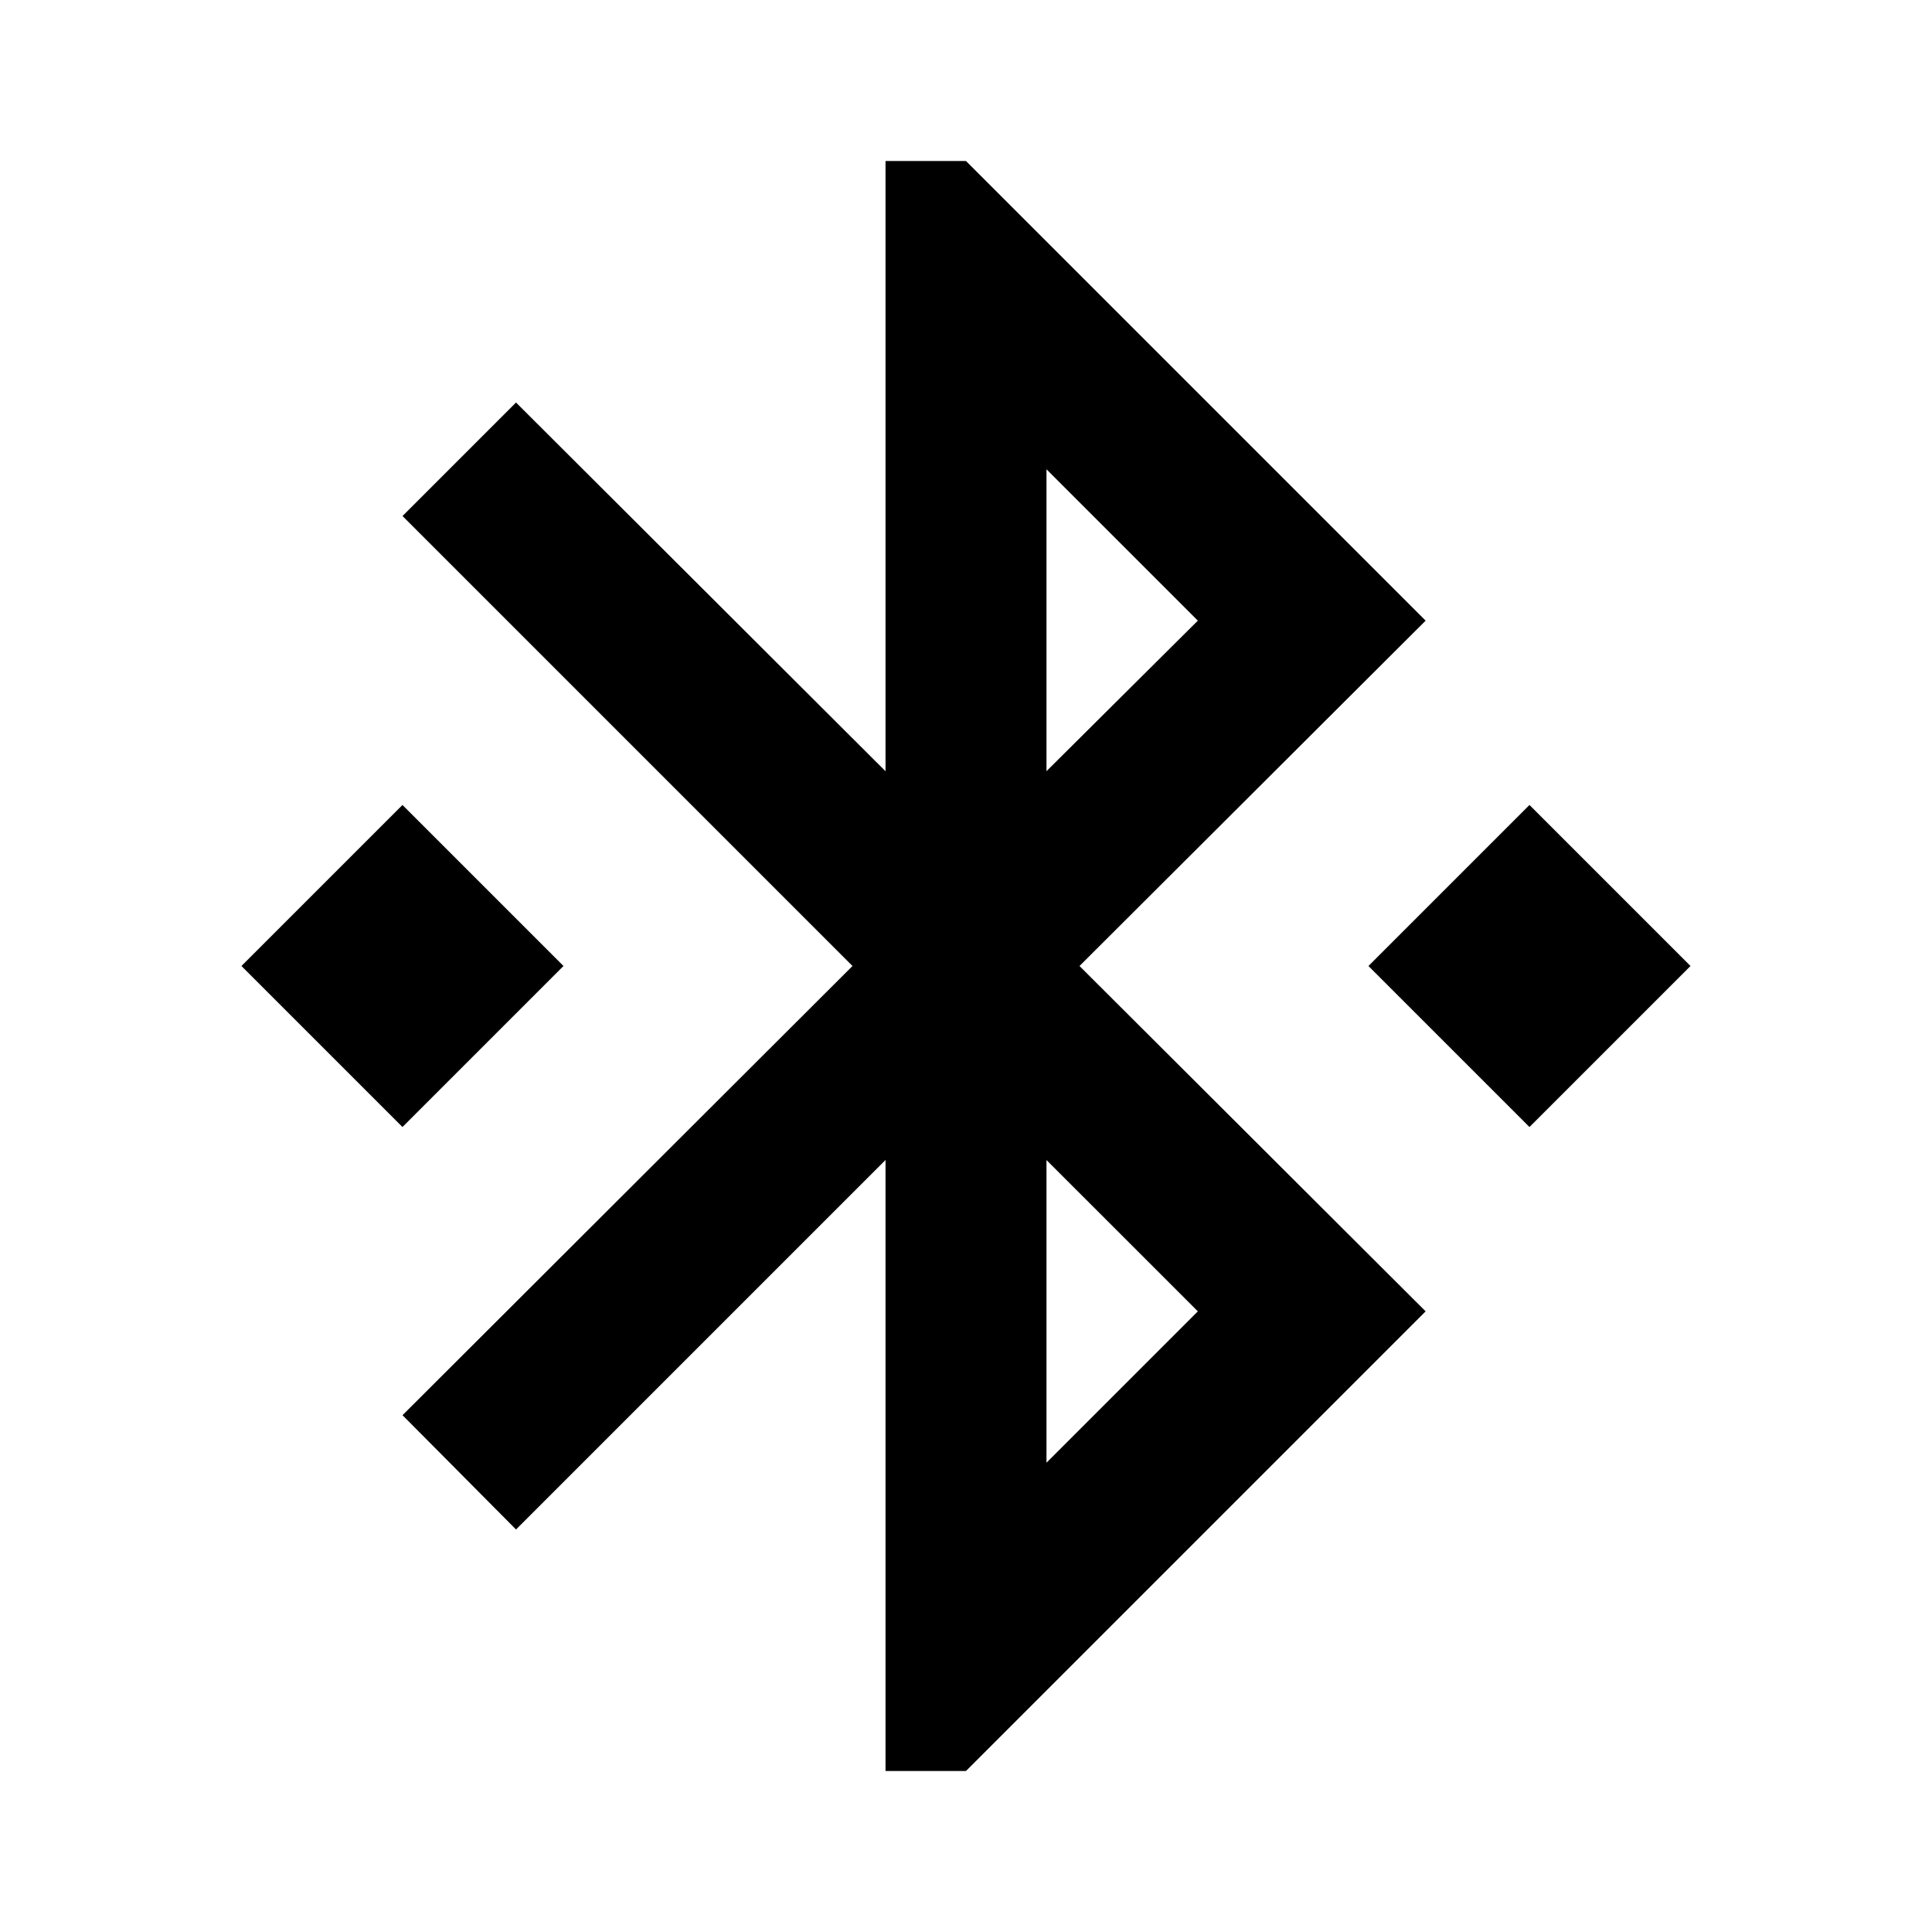 <!-- Generated by IcoMoon.io -->
<svg version="1.1" xmlns="http://www.w3.org/2000/svg" width="32" height="32" viewBox="0 0 32 32">
<title>bluetooth-connect</title>
<path d="M25.333 13.333l-2.667 2.667 2.667 2.667 2.667-2.667M19.84 21.72l-2.507 2.507v-5.013M17.333 7.773l2.507 2.507-2.507 2.493M23.613 10.28l-7.613-7.613h-1.333v10.107l-6.12-6.107-1.88 1.88 7.453 7.453-7.453 7.44 1.88 1.893 6.12-6.12v10.12h1.333l7.613-7.613-5.733-5.72M9.333 16l-2.667-2.667-2.667 2.667 2.667 2.667 2.667-2.667z"></path>
</svg>
